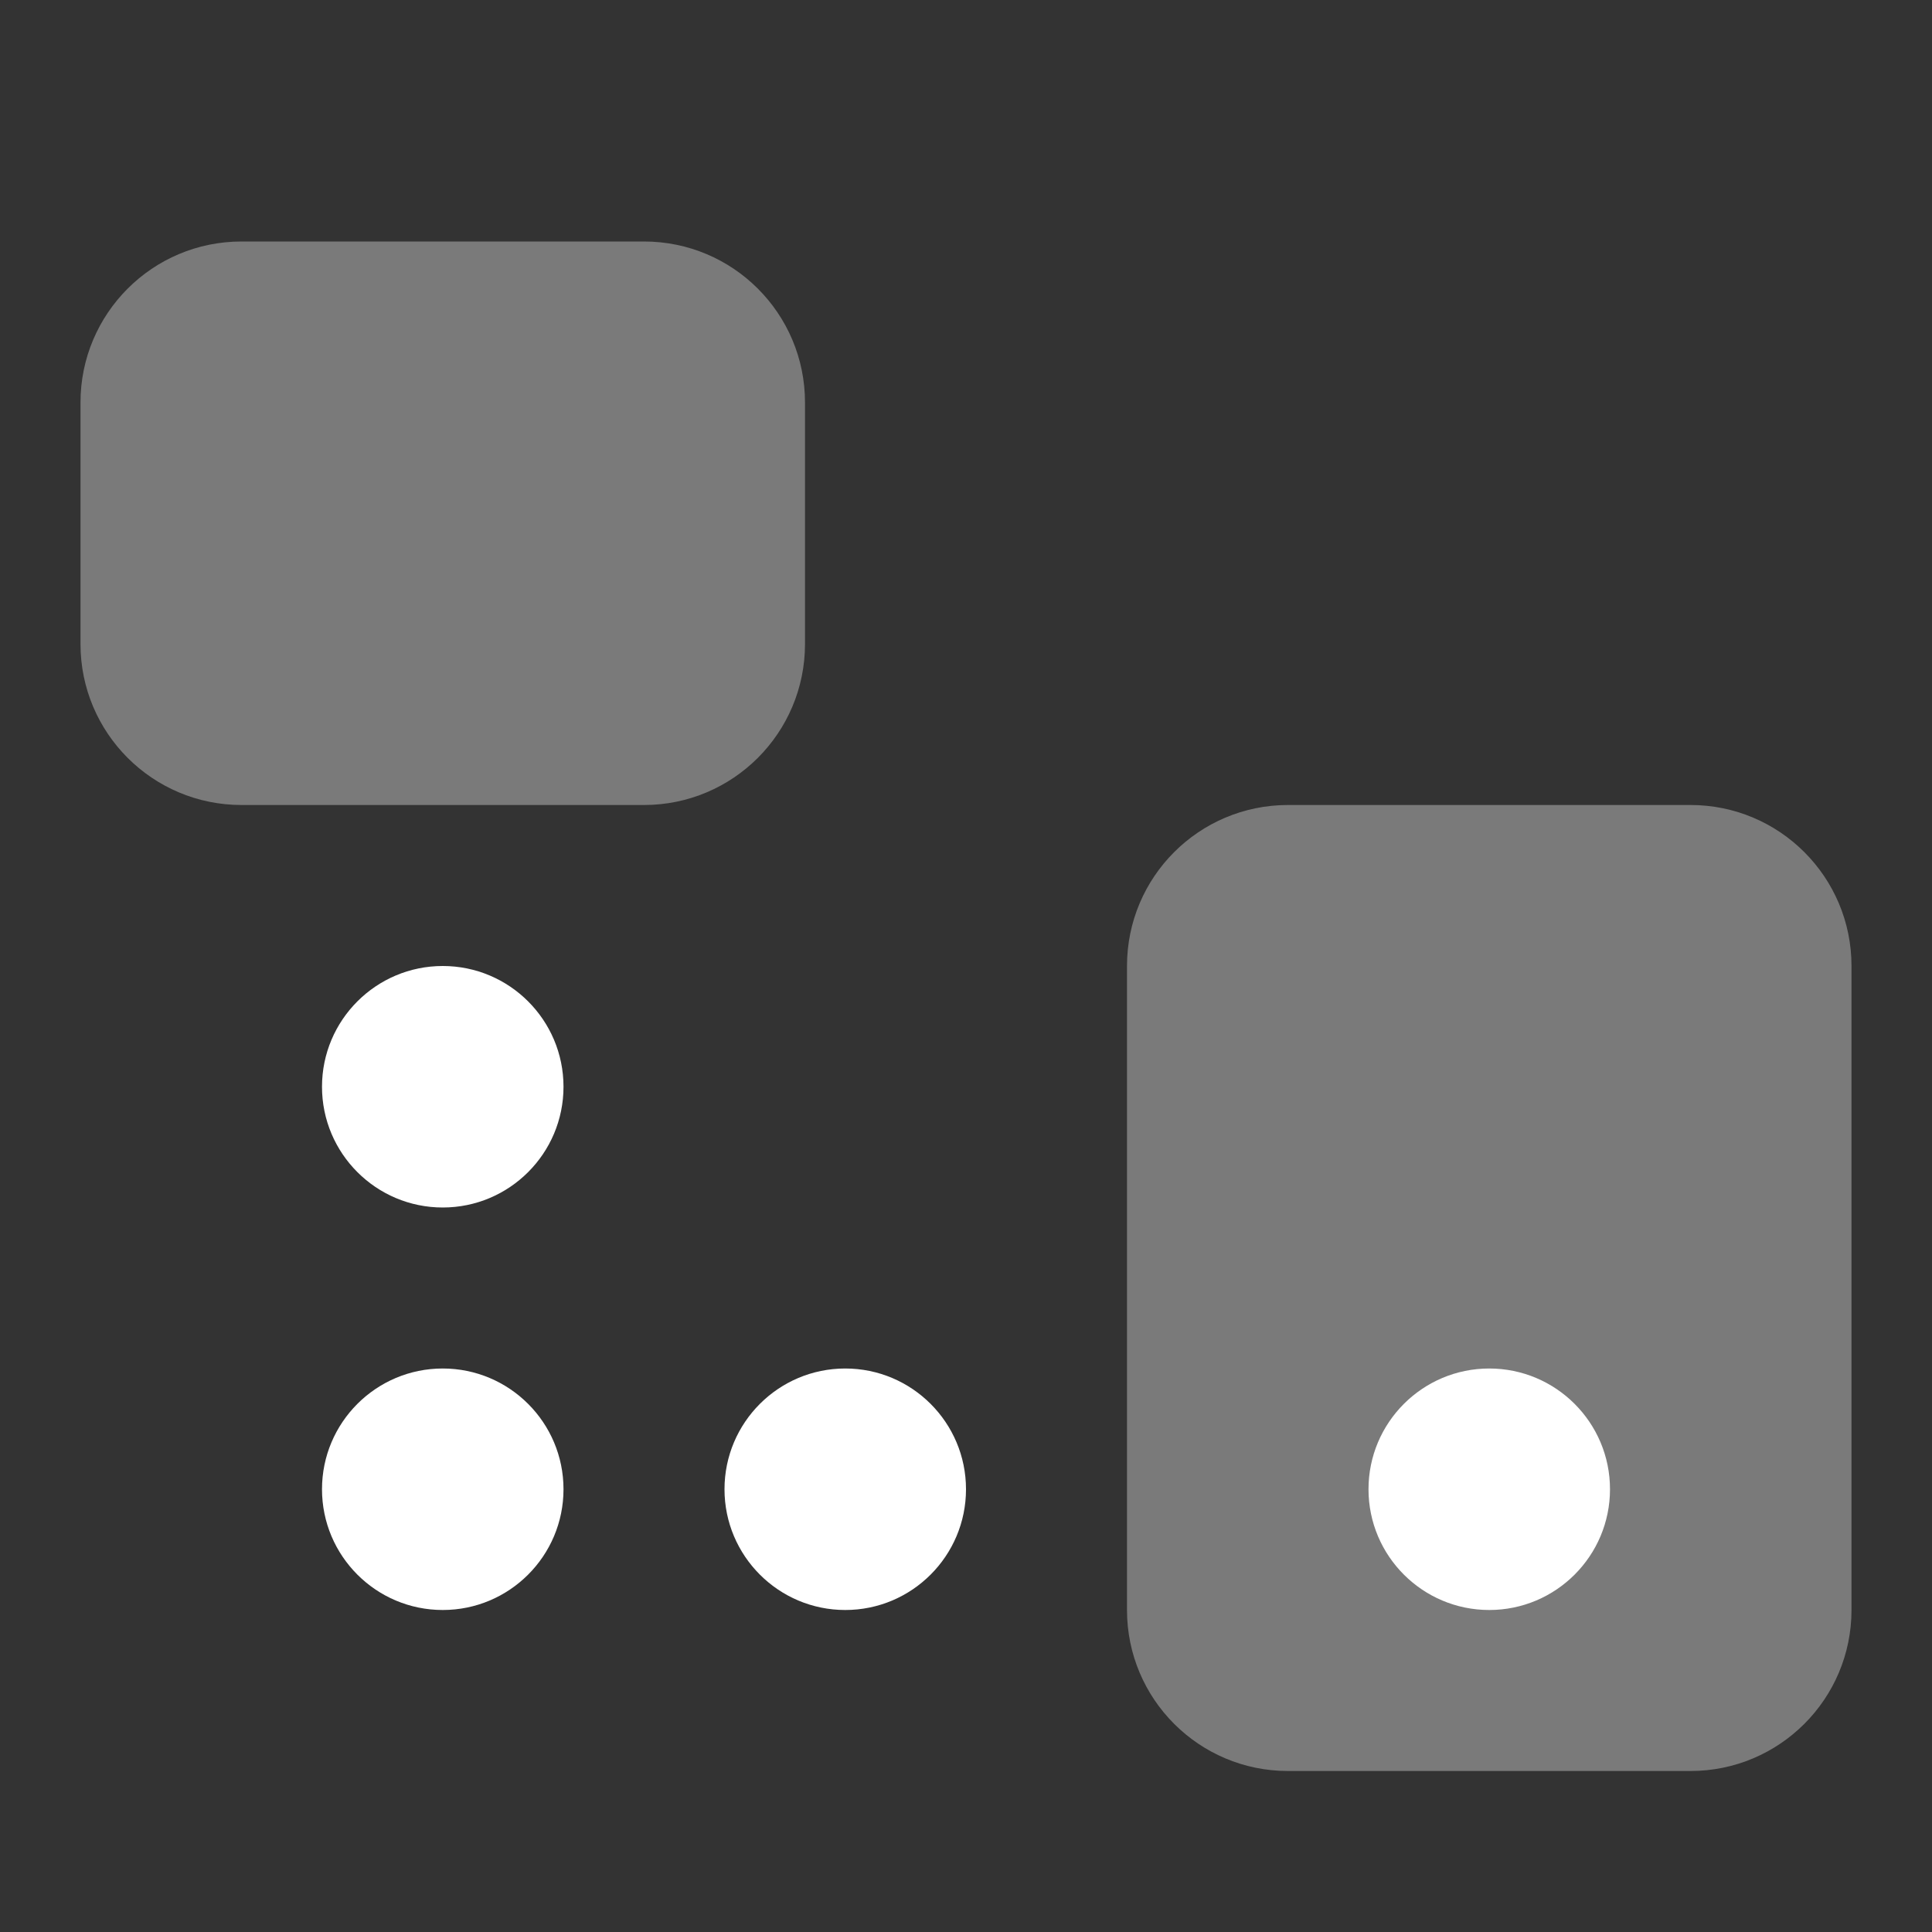 <svg width="24" height="24" viewBox="0 0 24 24" fill="none" xmlns="http://www.w3.org/2000/svg">
<rect x="0" y="0" width="24" height="24" fill="#333333" stroke="none"/>
<path opacity="0.35" d="M8 10H3C1.895 10 1 9.105 1 8V5C1 3.895 1.895 3 3 3H8C9.105 3 10 3.895 10 5V8C10 9.105 9.105 10 8 10Z" fill="white"/>
<path opacity="0.35" d="M21 22H16C14.895 22 14 21.105 14 20V12C14 10.895 14.895 10 16 10H21C22.105 10 23 10.895 23 12V20C23 21.105 22.105 22 21 22Z" fill="white"/>
<path d="M5.5 15C6.328 15 7 14.328 7 13.5C7 12.672 6.328 12 5.5 12C4.672 12 4 12.672 4 13.5C4 14.328 4.672 15 5.5 15Z" fill="white"/>
<path d="M5.5 20C6.328 20 7 19.328 7 18.5C7 17.672 6.328 17 5.5 17C4.672 17 4 17.672 4 18.5C4 19.328 4.672 20 5.5 20Z" fill="white"/>
<path d="M10.5 20C11.328 20 12 19.328 12 18.5C12 17.672 11.328 17 10.5 17C9.672 17 9 17.672 9 18.5C9 19.328 9.672 20 10.5 20Z" fill="white"/>
<path d="M18.5 20C19.328 20 20 19.328 20 18.5C20 17.672 19.328 17 18.5 17C17.672 17 17 17.672 17 18.5C17 19.328 17.672 20 18.5 20Z" fill="white"/>
</svg>
